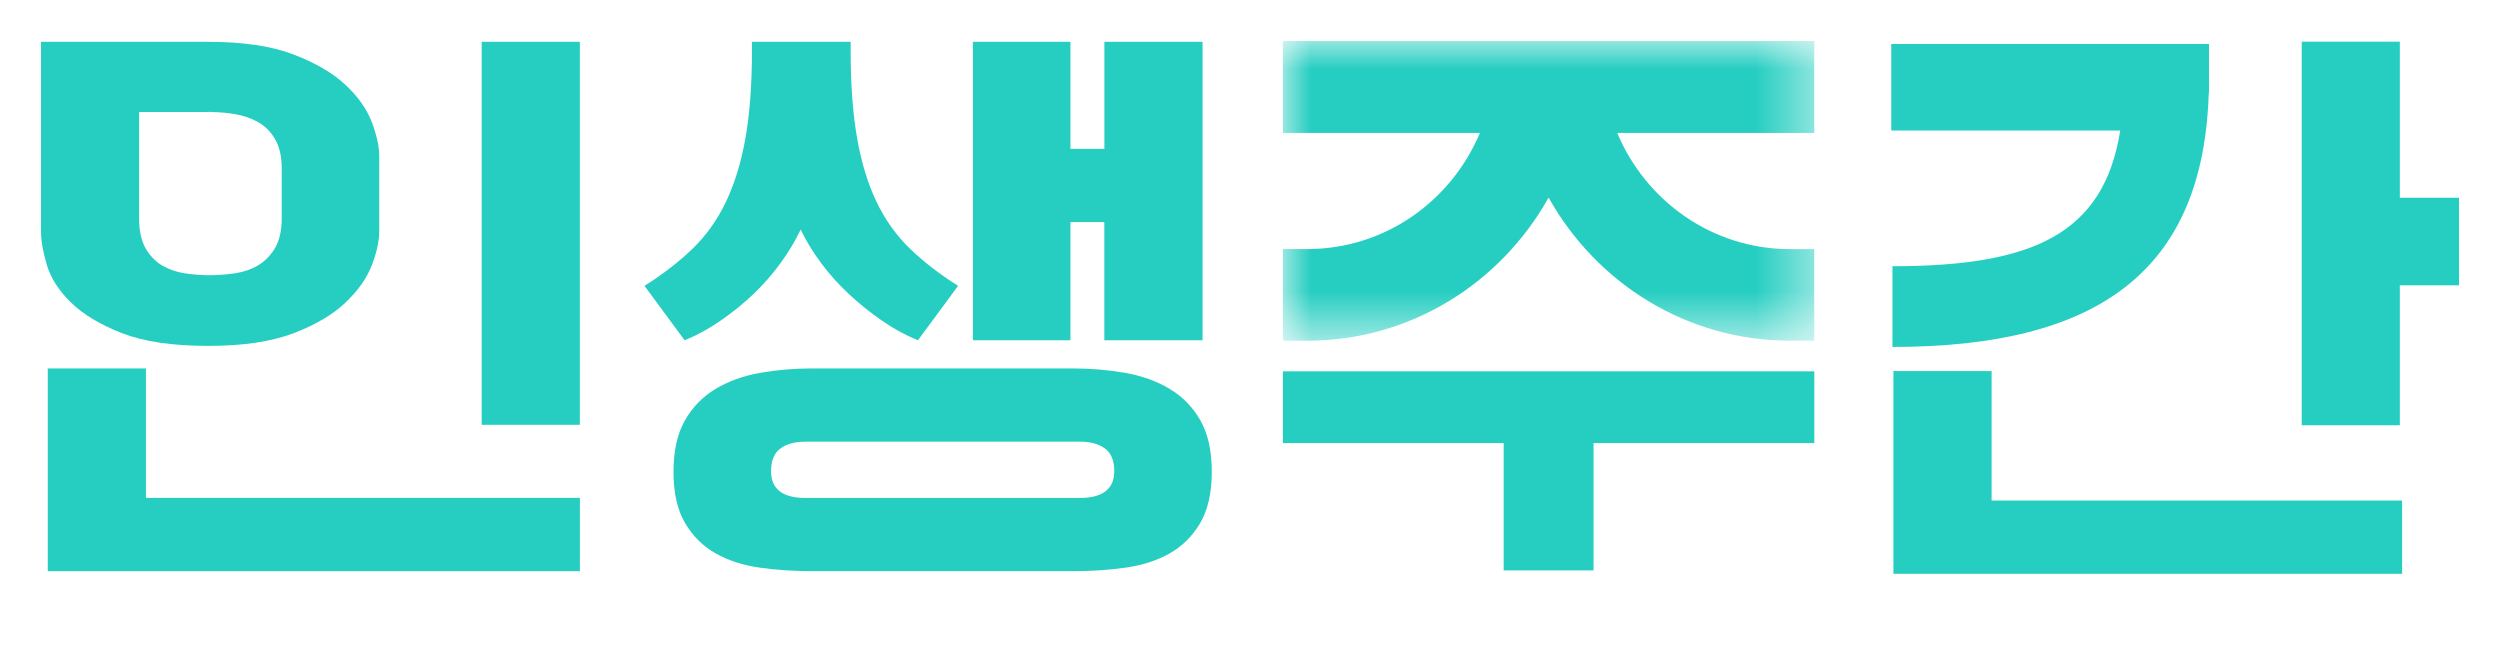 <svg xmlns="http://www.w3.org/2000/svg" xmlns:xlink="http://www.w3.org/1999/xlink" width="45" height="12" viewBox="0 0 45 12">
    <defs>
        <path id="4jvt290yqa" d="M0 0L9.565 0 9.565 5.394 0 5.394z"/>
    </defs>
    <g fill="none" fill-rule="evenodd">
        <g>
            <g>
                <g>
                    <g>
                        <path fill="#26CEC1" d="M2.627 6.632H.86v3.65h9.578V8.962H2.627v-2.33zM8.67 7.646h1.767V.753H8.67v6.893zM2.504 3.648V2.016h1.224l.032-.002.059.002h.014v.001c.131.004.262.014.394.037.155.026.296.075.422.146s.227.174.305.31c.078.135.117.311.117.53v.889c0 .218-.039.394-.117.53-.078.134-.18.24-.305.315-.126.075-.267.123-.422.146-.156.022-.311.034-.467.034-.14 0-.285-.012-.433-.034-.149-.023-.284-.07-.406-.14-.122-.072-.222-.175-.3-.31-.078-.136-.117-.316-.117-.541v-.28zm-.31 2.348c.392.153.91.23 1.555.23.622 0 1.131-.075 1.527-.225.397-.15.71-.334.94-.552.23-.217.388-.443.477-.675.089-.233.133-.436.133-.609V2.803c0-.166-.044-.366-.133-.603-.089-.236-.248-.462-.478-.676-.23-.214-.542-.395-.939-.546C4.88.828 4.371.753 3.75.753H.738v3.412c0 .166.035.367.105.603.07.237.215.462.433.676.22.214.524.398.917.552zm17.24 2.967h-4.933c-.415 0-.622-.16-.622-.484 0-.187.056-.323.167-.405.11-.083.262-.124.455-.124h4.933c.193 0 .345.041.456.124.111.082.167.218.167.405 0 .323-.208.484-.623.484zm2.173-1.396c-.137-.24-.323-.43-.556-.569-.233-.139-.5-.234-.8-.287-.3-.052-.61-.079-.927-.079h-4.712c-.326 0-.637.027-.933.08-.296.052-.561.147-.795.286-.233.139-.418.329-.555.569-.137.24-.206.548-.206.924 0 .382.07.692.211.929.141.236.326.418.556.546.23.128.494.212.795.253.3.042.609.062.927.062h4.712c.318 0 .627-.02.927-.062.3-.041.565-.125.795-.253.229-.128.414-.31.555-.546.14-.237.211-.547.211-.93 0-.375-.068-.683-.205-.923zM12.973 5.77c.212-.146.408-.305.59-.478.18-.173.344-.358.488-.558.145-.199.265-.4.361-.602.097.202.219.403.367.602.148.2.315.385.5.558.185.173.383.332.594.478.211.147.428.265.65.355l.723-.98c-.334-.21-.623-.433-.867-.67-.245-.236-.445-.516-.6-.839-.156-.322-.272-.704-.35-1.143-.078-.44-.117-.963-.117-1.571V.753h-1.777v.169c0 .608-.04 1.13-.117 1.565-.078.436-.194.817-.35 1.144-.156.326-.356.608-.6.844-.245.237-.534.46-.867.67l.722.98c.222-.09.44-.208.65-.355zm6.295-1.773h.61v2.128h1.768V.753h-1.767V2.68h-.611V.753h-1.756v5.372h1.756V3.997z" transform="translate(-374, -652) translate(179, 622) translate(190, 25) translate(5, 5)"/>
                        <g transform="translate(-374, -652) translate(179, 622) translate(190, 25) translate(5, 5) translate(23.092, 0.738)">
                            <mask id="5bcbncij0b" fill="#fff">
                                <use xlink:href="#4jvt290yqa"/>
                            </mask>
                            <path fill="#26CEC1" d="M0 1.655h3.546C3.031 2.884 1.834 3.745.44 3.745H0v1.65h.44c1.86 0 3.483-1.039 4.343-2.577.859 1.538 2.481 2.576 4.342 2.576h.44V3.746h-.44c-1.394 0-2.591-.862-3.107-2.091h3.547V0H0v1.655z" mask="url(#5bcbncij0b)"/>
                        </g>
                        <path fill="#26CEC1" d="M23.092 7.975L27.066 7.975 27.066 10.267 28.684 10.267 28.684 7.975 32.658 7.975 32.658 6.684 23.092 6.684zM43.197 3.559L43.197.75 41.431.75 41.431 7.655 43.197 7.655 43.197 5.136 44.262 5.136 44.262 3.559zM35.849 6.679L34.082 6.679 34.082 10.328 43.238 10.328 43.238 9.01 35.849 9.01zM34.064 4.793v1.452c3.713 0 5.6-1.373 5.694-4.584l.004-.003V.792h-5.719V2.35h4.121c-.296 1.87-1.586 2.442-4.1 2.442" transform="translate(-374, -652) translate(179, 622) translate(190, 25) translate(5, 5)"/>
                    </g>
                </g>
            </g>
        </g>
    </g>
</svg>
